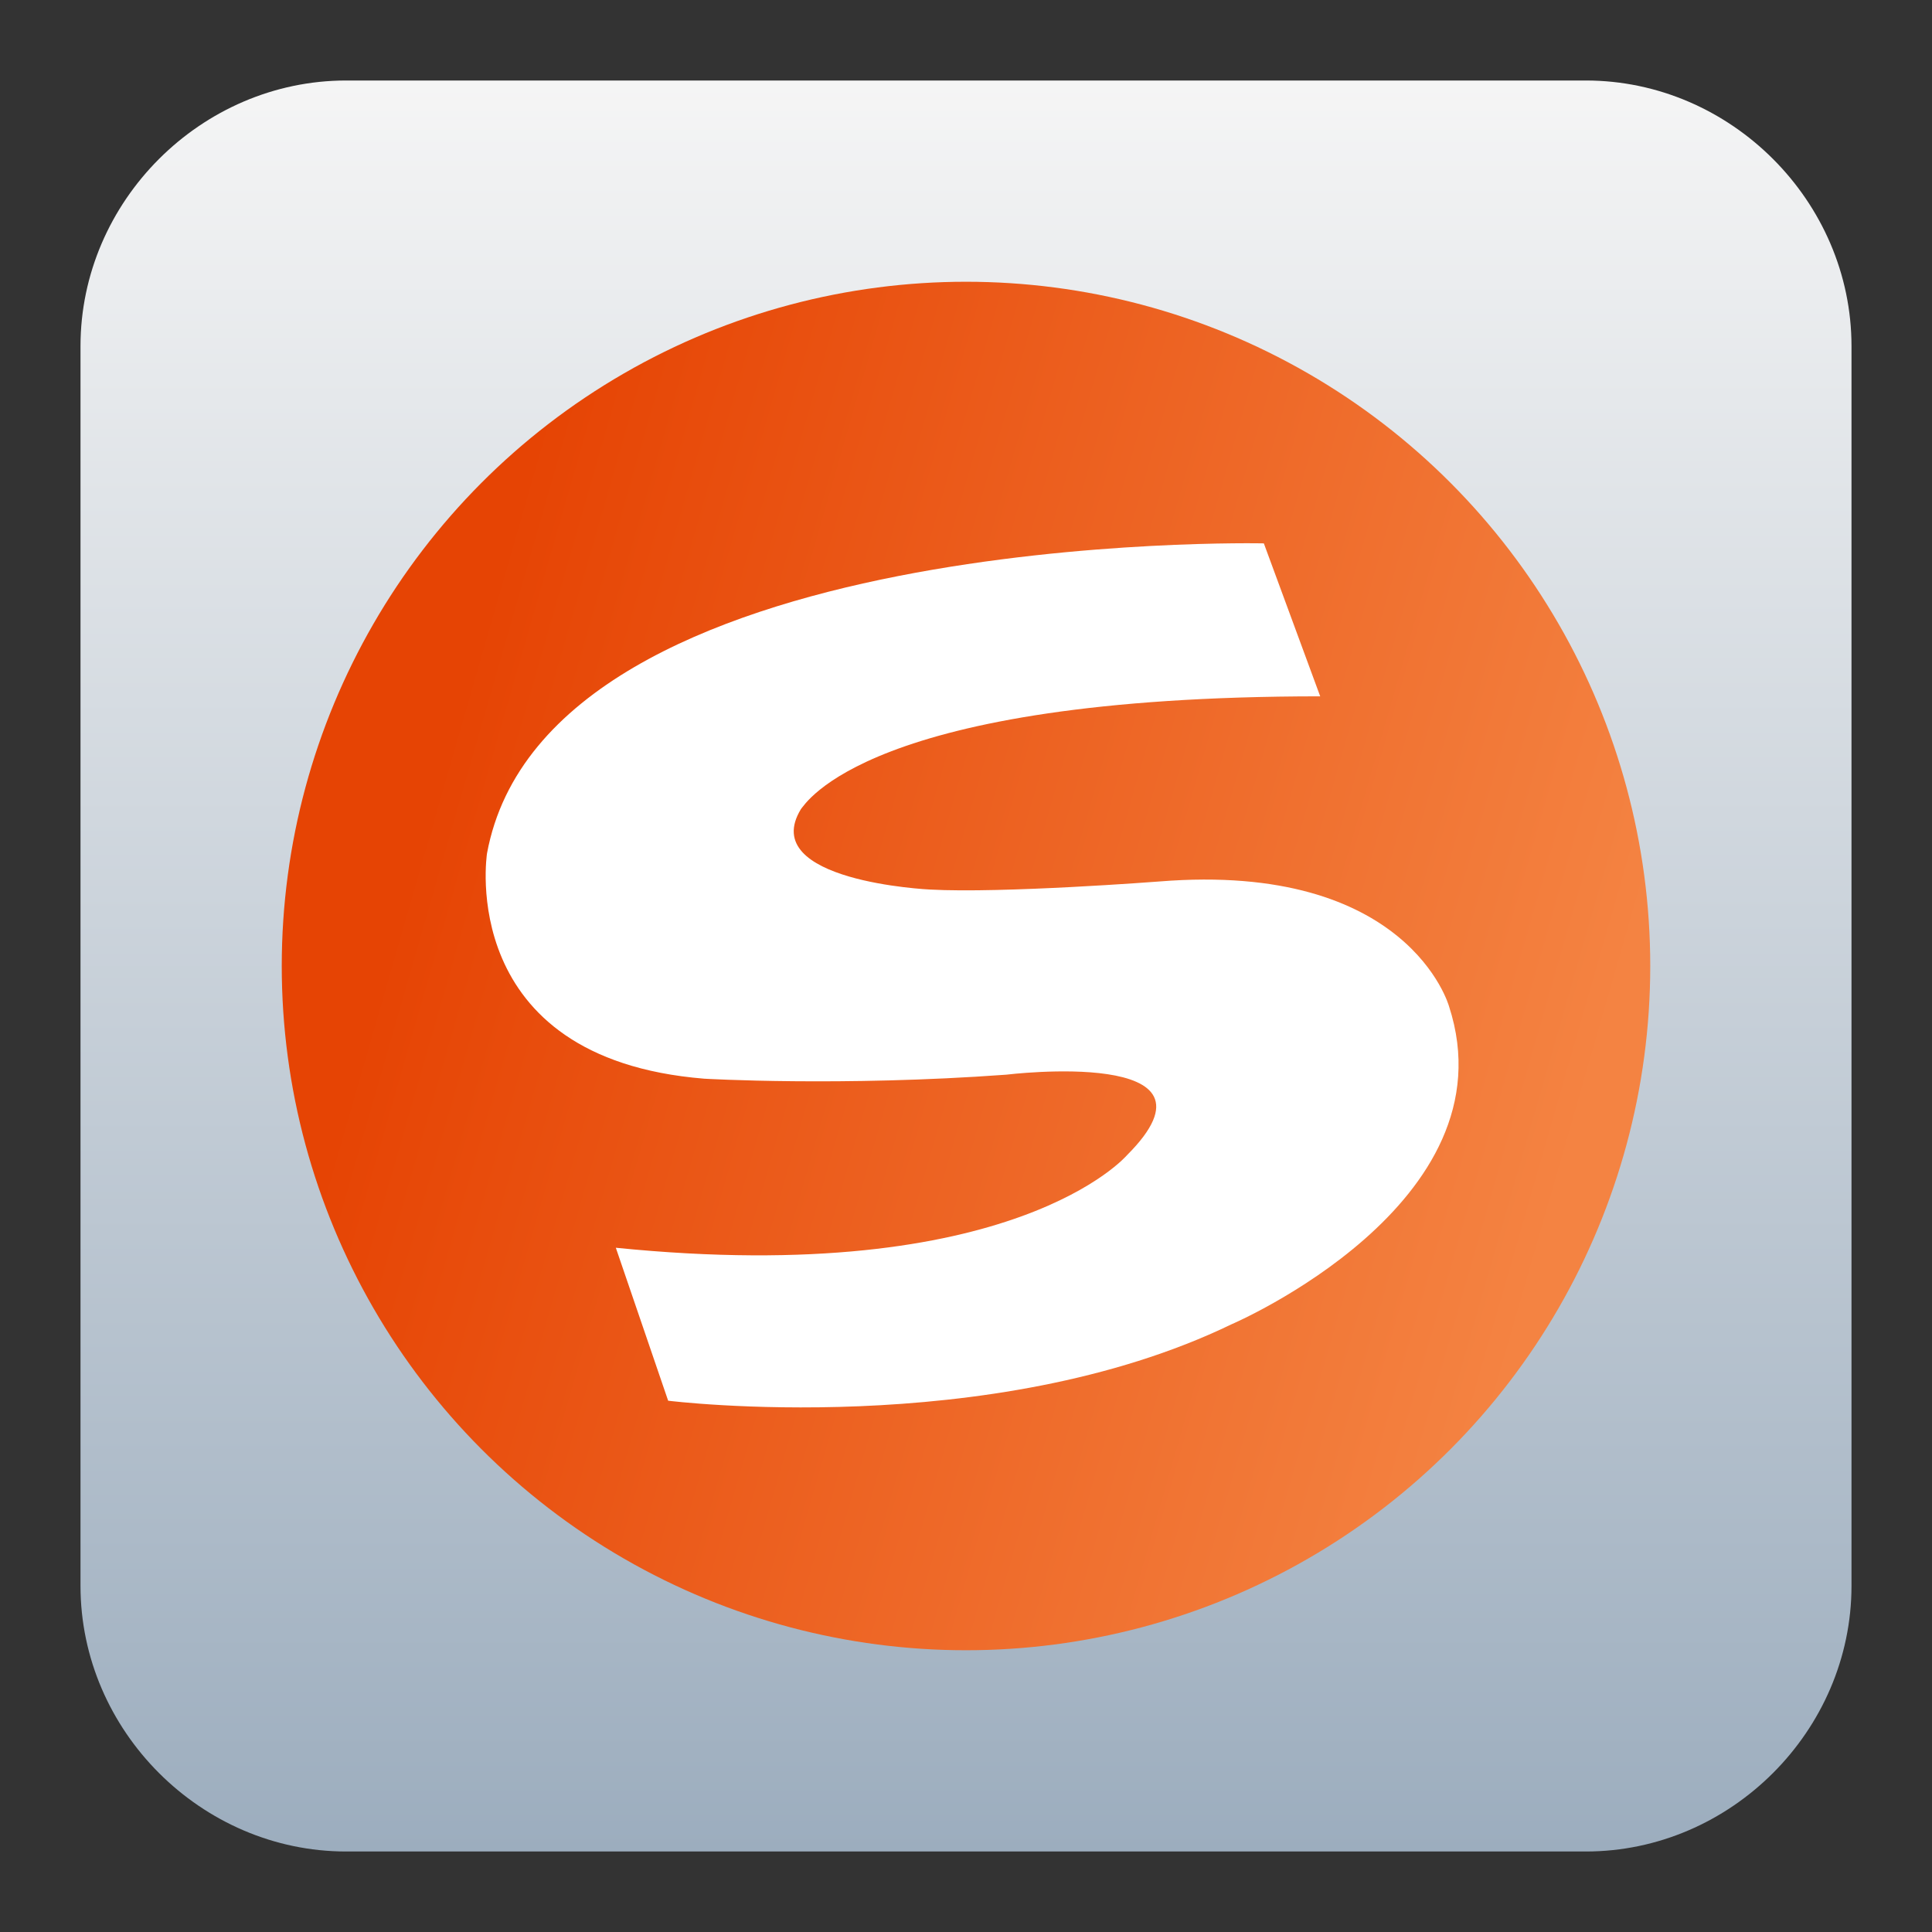 <?xml version="1.0" encoding="utf-8"?>
<!-- Generator: Adobe Illustrator 18.0.0, SVG Export Plug-In . SVG Version: 6.00 Build 0)  -->
<!DOCTYPE svg PUBLIC "-//W3C//DTD SVG 1.1//EN" "http://www.w3.org/Graphics/SVG/1.1/DTD/svg11.dtd">
<svg version="1.1" id="图层_1" xmlns="http://www.w3.org/2000/svg" xmlns:xlink="http://www.w3.org/1999/xlink" x="0px" y="0px"
	 viewBox="0 0 48 48" enable-background="new 0 0 48 48" xml:space="preserve">
<rect x="0" y="0" width="48" height="48" fill="#333333" stroke="none"/>
<linearGradient id="SVGID_1_" gradientUnits="userSpaceOnUse" x1="24" y1="2" x2="24" y2="46">
	<stop  offset="0" style="stop-color:#F5F5F5"/>
	<stop  offset="1" style="stop-color:#9CADBE"/>
</linearGradient>
<path fill="url(#SVGID_1_)" d="M46,39.4c0,3.6-3,6.6-6.6,6.6H8.6C5,46,2,43,2,39.4V8.6C2,5,5,2,8.6,2h30.8C43,2,46,5,46,8.6V39.4z"
	/>
<linearGradient id="SVGID_2_" gradientUnits="userSpaceOnUse" x1="10.621" y1="20.123" x2="39.159" y2="28.342">
	<stop  offset="0" style="stop-color:#E64404"/>
	<stop  offset="1" style="stop-color:#F48342"/>
</linearGradient>
<circle fill="url(#SVGID_2_)" cx="24" cy="24" r="17"/>
<path fill="#FFFFFF" d="M32.8,17.3l-1.4-3.8c0,0-17.8-0.4-19.3,7.7c0,0-0.8,5.1,5.4,5.6c0,0,3.4,0.2,7.5-0.1c0,0,5.7-0.7,3,2
	c0,0-2.8,3.3-12.7,2.3l1.3,3.8c0,0,8,1,14-1.9c0,0,7-3,5.4-7.9c0,0-1-3.6-7.2-3.1c0,0-3.9,0.3-5.7,0.2c0,0-4.3-0.2-3.2-2
	C20,20,21.5,17.3,32.8,17.3z"/>
</svg>
